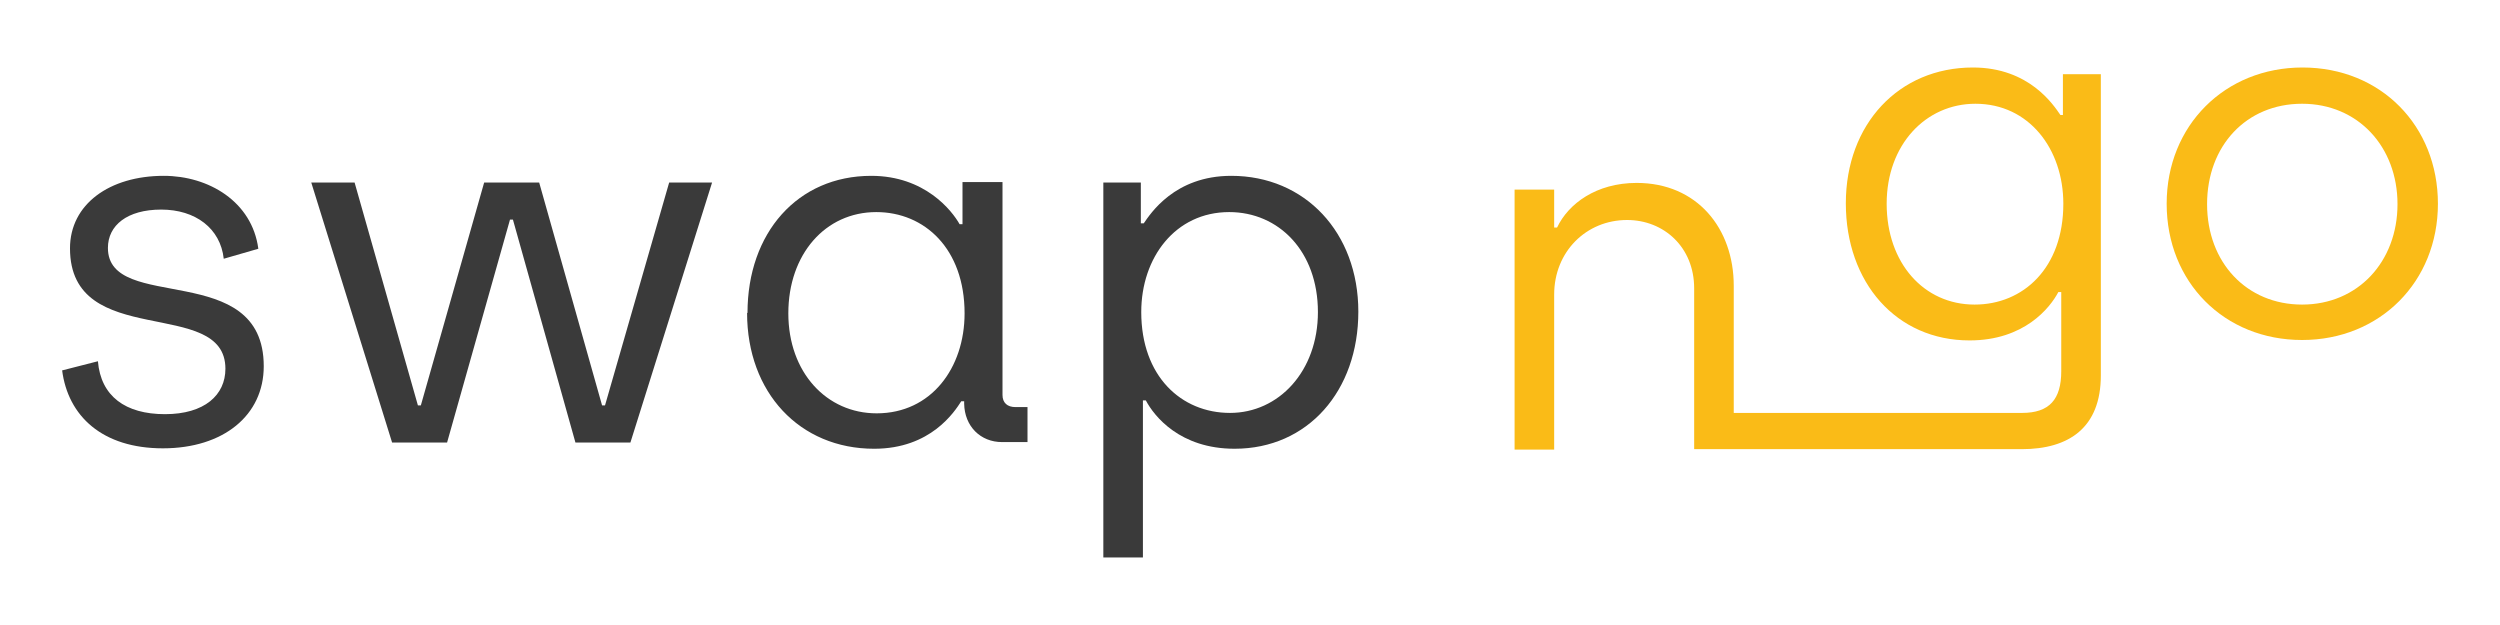 <?xml version="1.0" encoding="UTF-8"?>
<svg id="Layer_1" data-name="Layer 1" xmlns="http://www.w3.org/2000/svg" viewBox="0 0 60 15">
  <defs>
    <style>
      .cls-1 {
        fill: #3a3a3a;
      }

      .cls-2 {
        fill: #fabb17;
      }
    </style>
  </defs>
  <path class="cls-1" d="m1.49,8.89l.86-.22c.07.84.66,1.27,1.61,1.27s1.45-.46,1.45-1.09c0-1.75-3.73-.42-3.73-2.89,0-1.06.95-1.74,2.25-1.74,1.08,0,2.12.62,2.27,1.75l-.83.24c-.08-.73-.68-1.18-1.5-1.18s-1.28.38-1.28.92c0,1.58,3.74.26,3.74,2.84,0,1.18-.97,1.97-2.42,1.97s-2.28-.77-2.42-1.88Z"/>
  <path class="cls-1" d="m7.48,4.38h1.03l1.52,5.35h.07l1.52-5.35h1.32l1.51,5.35h.07l1.54-5.35h1.03l-1.96,6.24h-1.32l-1.5-5.35h-.07l-1.51,5.35h-1.32l-1.94-6.24Z"/>
  <path class="cls-1" d="m17.94,7.51c0-1.92,1.2-3.29,2.97-3.29,1.29,0,1.94.84,2.12,1.16h.07v-1.01h.96v5.11c0,.19.12.29.31.29h.29v.84h-.61c-.52,0-.9-.38-.91-.92v-.06h-.07c-.16.25-.73,1.14-2.09,1.14-1.79,0-3.05-1.35-3.05-3.26Zm5.21.01c0-1.55-.96-2.43-2.12-2.43-1.22,0-2.11,1.01-2.11,2.43s.92,2.4,2.12,2.4c1.31,0,2.11-1.09,2.11-2.4Z"/>
  <path class="cls-1" d="m26.47,4.38h.91v.98h.07c.16-.23.74-1.14,2.1-1.14,1.77,0,3.05,1.36,3.05,3.26s-1.21,3.29-2.97,3.29c-1.31,0-1.93-.78-2.13-1.16h-.07v3.77h-.95V4.38Zm5.16,3.11c0-1.46-.94-2.4-2.13-2.4-1.29,0-2.11,1.09-2.11,2.4,0,1.54.96,2.42,2.13,2.42s2.11-1,2.11-2.42Z"/>
  <g>
    <path class="cls-2" d="m49.52,2.76h-.07c-.16-.23-.74-1.14-2.1-1.14-1.78,0-3.05,1.36-3.05,3.26s1.21,3.29,2.97,3.29c1.31,0,1.93-.78,2.13-1.16h.07v1.9c0,.67-.28,1-.94,1h-6.92v-3.05c0-1.38-.88-2.47-2.33-2.47-.97,0-1.64.5-1.91,1.07h-.07v-.91h-.95v6.24h.95v-3.72c0-1.03.77-1.79,1.75-1.79.88,0,1.61.65,1.61,1.64v3.86h7.86c1.14,0,1.9-.52,1.9-1.77V1.78h-.91v.98Zm-2.13,4.55c-1.22,0-2.11-1-2.11-2.42s.94-2.4,2.13-2.4c1.29,0,2.11,1.09,2.11,2.4,0,1.54-.96,2.42-2.13,2.42Z"/>
    <path class="cls-2" d="m55.26,1.62c-1.86,0-3.26,1.39-3.26,3.27s1.38,3.27,3.25,3.27,3.26-1.4,3.26-3.27-1.37-3.27-3.25-3.27Zm-.01,5.69c-1.33,0-2.28-1.01-2.28-2.41s.94-2.41,2.28-2.41,2.29,1.03,2.29,2.41-.95,2.41-2.29,2.41Z"/>
  </g>
</svg>